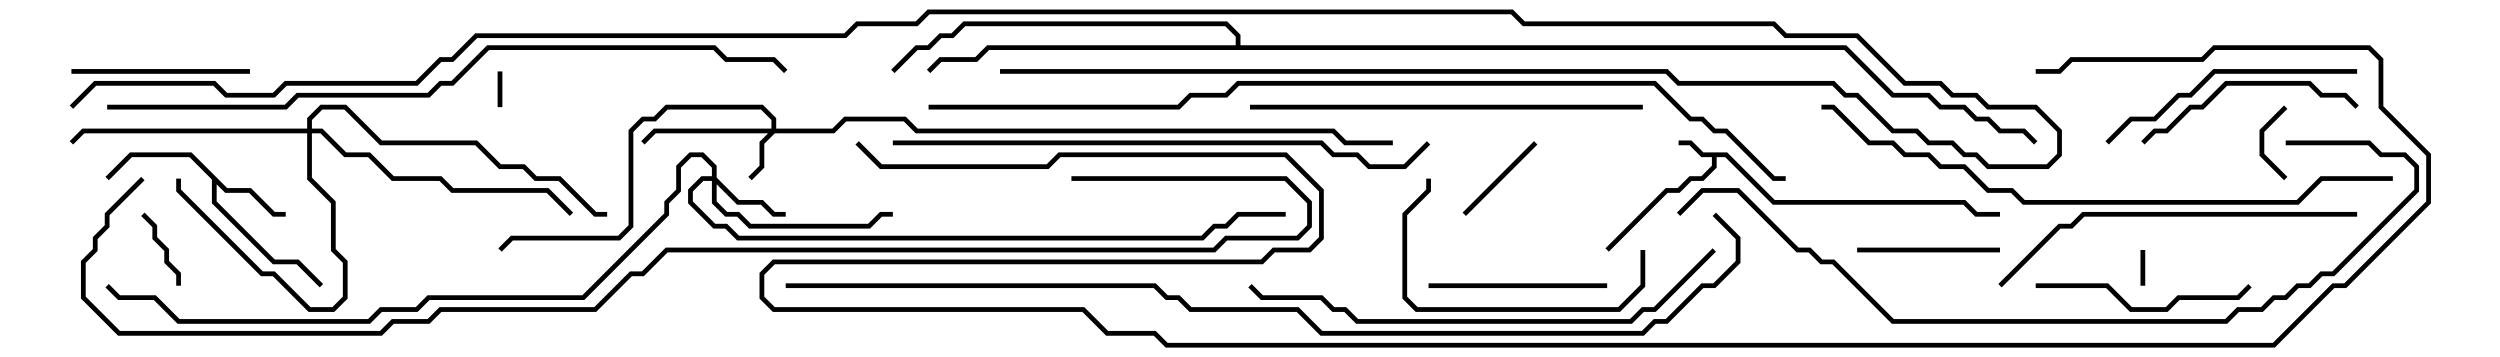 <svg version="1.1" width="105" height="15" xmlns="http://www.w3.org/2000/svg"><path d="M72.541,6.4L74.541,8.4L82.541,8.4L83.041,8.9L84,8.9L84,9.1L82.959,9.1L82.459,8.6L74.459,8.6L72.459,6.6L72.1,6.6L72.1,7.041L71.541,7.6L71.041,7.6L70.541,8.1L70.041,8.1L67.571,10.571L67.429,10.429L69.959,7.9L70.459,7.9L70.959,7.4L71.459,7.4L71.9,6.959L71.9,6.6L71.459,6.6L70.959,6.1L70.5,6.1L70.5,5.9L71.041,5.9L71.541,6.4z" stroke="none"/><path d="M9.541,7.9L10.541,7.9L11.541,8.9L12,8.9L12,9.1L11.459,9.1L10.459,8.1L9.459,8.1L9.1,7.741L9.1,8.459L11.541,10.9L12.541,10.9L13.571,11.929L13.429,12.071L12.459,11.1L11.459,11.1L8.9,8.541L8.9,7.541L7.959,6.6L5.541,6.6L4.571,7.571L4.429,7.429L5.459,6.4L8.041,6.4z" stroke="none"/><path d="M51.9,1.9L51.9,1.541L51.459,1.1L40.541,1.1L40.041,1.6L39.541,1.6L39.041,2.1L38.541,2.1L37.571,3.071L37.429,2.929L38.459,1.9L38.959,1.9L39.459,1.4L39.959,1.4L40.459,0.9L51.541,0.9L52.1,1.459L52.1,1.9L77.541,1.9L79.541,3.9L81.041,3.9L81.541,4.4L82.541,4.4L83.041,4.9L83.541,4.9L84.041,5.4L85.041,5.4L85.571,5.929L85.429,6.071L84.959,5.6L83.959,5.6L83.459,5.1L82.959,5.1L82.459,4.6L81.459,4.6L80.959,4.1L79.459,4.1L77.459,2.1L41.541,2.1L41.041,2.6L39.541,2.6L39.071,3.071L38.929,2.929L39.459,2.4L40.959,2.4L41.459,1.9z" stroke="none"/><path d="M32.4,5.4L32.4,5.041L31.959,4.6L28.041,4.6L27.541,5.1L27.041,5.1L26.6,5.541L26.6,9.541L26.041,10.1L21.541,10.1L21.071,10.571L20.929,10.429L21.459,9.9L25.959,9.9L26.4,9.459L26.4,5.459L26.959,4.9L27.459,4.9L27.959,4.4L32.041,4.4L32.6,4.959L32.6,5.4L34.959,5.4L35.459,4.9L38.041,4.9L38.541,5.4L56.041,5.4L56.541,5.9L58.5,5.9L58.5,6.1L56.459,6.1L55.959,5.6L38.459,5.6L37.959,5.1L35.541,5.1L35.041,5.6L32.541,5.6L32.1,6.041L32.1,7.041L31.571,7.571L31.429,7.429L31.9,6.959L31.9,5.959L32.259,5.6L27.541,5.6L27.071,6.071L26.929,5.929L27.459,5.4z" stroke="none"/><path d="M29.9,7.4L29.9,7.041L29.459,6.6L29.041,6.6L28.6,7.041L28.6,8.041L28.1,8.541L28.1,9.041L24.541,12.6L18.041,12.6L17.541,13.1L16.041,13.1L15.541,13.6L7.459,13.6L6.459,12.6L4.959,12.6L4.429,12.071L4.571,11.929L5.041,12.4L6.541,12.4L7.541,13.4L15.459,13.4L15.959,12.9L17.459,12.9L17.959,12.4L24.459,12.4L27.9,8.959L27.9,8.459L28.4,7.959L28.4,6.959L28.959,6.4L29.541,6.4L30.1,6.959L30.1,7.459L31.041,8.4L32.041,8.4L32.541,8.9L33,8.9L33,9.1L32.459,9.1L31.959,8.6L30.959,8.6L30.1,7.741L30.1,8.459L30.541,8.9L31.041,8.9L31.541,9.4L36.459,9.4L36.959,8.9L37.5,8.9L37.5,9.1L37.041,9.1L36.541,9.6L31.459,9.6L30.959,9.1L30.459,9.1L29.9,8.541L29.9,7.6L29.541,7.6L29.1,8.041L29.1,8.459L30.041,9.4L30.541,9.4L31.041,9.9L50.459,9.9L50.959,9.4L51.459,9.4L51.959,8.9L54,8.9L54,9.1L52.041,9.1L51.541,9.6L51.041,9.6L50.541,10.1L30.959,10.1L30.459,9.6L29.959,9.6L28.9,8.541L28.9,7.959L29.459,7.4z" stroke="none"/><path d="M12.9,5.4L12.9,4.959L13.459,4.4L14.541,4.4L16.041,5.9L20.041,5.9L21.041,6.9L22.041,6.9L22.541,7.4L23.541,7.4L25.041,8.9L25.5,8.9L25.5,9.1L24.959,9.1L23.459,7.6L22.459,7.6L21.959,7.1L20.959,7.1L19.959,6.1L15.959,6.1L14.459,4.6L13.541,4.6L13.1,5.041L13.1,5.4L13.541,5.4L14.541,6.4L15.541,6.4L16.541,7.4L18.541,7.4L19.041,7.9L23.041,7.9L24.071,8.929L23.929,9.071L22.959,8.1L18.959,8.1L18.459,7.6L16.459,7.6L15.459,6.6L14.459,6.6L13.459,5.6L13.1,5.6L13.1,7.459L14.1,8.459L14.1,10.459L14.6,10.959L14.6,12.541L14.041,13.1L12.959,13.1L11.459,11.6L10.959,11.6L7.4,8.041L7.4,7.5L7.6,7.5L7.6,7.959L11.041,11.4L11.541,11.4L13.041,12.9L13.959,12.9L14.4,12.459L14.4,11.041L13.9,10.541L13.9,8.541L12.9,7.541L12.9,5.6L3.541,5.6L3.071,6.071L2.929,5.929L3.459,5.4z" stroke="none"/><path d="M21.1,4.5L20.9,4.5L20.9,3L21.1,3z" stroke="none"/><path d="M89.9,10.5L90.1,10.5L90.1,12L89.9,12z" stroke="none"/><path d="M96.071,7.429L95.929,7.571L94.9,6.541L94.9,5.459L95.929,4.429L96.071,4.571L95.1,5.541L95.1,6.459z" stroke="none"/><path d="M7.6,12L7.4,12L7.4,11.541L6.9,11.041L6.9,10.541L6.4,10.041L6.4,9.541L5.929,9.071L6.071,8.929L6.6,9.459L6.6,9.959L7.1,10.459L7.1,10.959L7.6,11.459z" stroke="none"/><path d="M61.571,9.071L61.429,8.929L64.429,5.929L64.571,6.071z" stroke="none"/><path d="M78,10.6L78,10.4L84,10.4L84,10.6z" stroke="none"/><path d="M10.5,2.9L10.5,3.1L3,3.1L3,2.9z" stroke="none"/><path d="M60,12.1L60,11.9L67.5,11.9L67.5,12.1z" stroke="none"/><path d="M85.5,12.1L85.5,11.9L88.541,11.9L89.541,12.9L90.959,12.9L91.459,12.4L93.959,12.4L94.429,11.929L94.571,12.071L94.041,12.6L91.541,12.6L91.041,13.1L89.459,13.1L88.459,12.1z" stroke="none"/><path d="M90.071,6.071L89.929,5.929L90.459,5.4L90.959,5.4L91.959,4.4L92.459,4.4L93.459,3.4L97.041,3.4L97.541,3.9L98.541,3.9L99.071,4.429L98.929,4.571L98.459,4.1L97.459,4.1L96.959,3.6L93.541,3.6L92.541,4.6L92.041,4.6L91.041,5.6L90.541,5.6z" stroke="none"/><path d="M68.9,10.5L69.1,10.5L69.1,12.041L68.041,13.1L59.459,13.1L58.9,12.541L58.9,8.959L59.9,7.959L59.9,7.5L60.1,7.5L60.1,8.041L59.1,9.041L59.1,12.459L59.541,12.9L67.959,12.9L68.9,11.959z" stroke="none"/><path d="M88.571,6.071L88.429,5.929L89.459,4.9L90.459,4.9L91.459,3.9L91.959,3.9L92.959,2.9L99,2.9L99,3.1L93.041,3.1L92.041,4.1L91.541,4.1L90.541,5.1L89.541,5.1z" stroke="none"/><path d="M99,8.9L99,9.1L87.541,9.1L87.041,9.6L86.541,9.6L84.071,12.071L83.929,11.929L86.459,9.4L86.959,9.4L87.459,8.9z" stroke="none"/><path d="M69,4.4L69,4.6L52.5,4.6L52.5,4.4z" stroke="none"/><path d="M71.929,10.429L72.071,10.571L69.541,13.1L69.041,13.1L68.541,13.6L56.959,13.6L56.459,13.1L55.959,13.1L55.459,12.6L52.959,12.6L52.429,12.071L52.571,11.929L53.041,12.4L55.541,12.4L56.041,12.9L56.541,12.9L57.041,13.4L68.459,13.4L68.959,12.9L69.459,12.9z" stroke="none"/><path d="M37.5,6.1L37.5,5.9L55.541,5.9L56.041,6.4L57.041,6.4L57.541,6.9L58.959,6.9L59.929,5.929L60.071,6.071L59.041,7.1L57.459,7.1L56.959,6.6L55.959,6.6L55.459,6.1z" stroke="none"/><path d="M100.5,7.4L100.5,7.6L97.541,7.6L96.541,8.6L84.959,8.6L84.459,8.1L83.459,8.1L82.459,7.1L81.459,7.1L80.959,6.6L79.959,6.6L79.459,6.1L78.459,6.1L76.959,4.6L76.5,4.6L76.5,4.4L77.041,4.4L78.541,5.9L79.541,5.9L80.041,6.4L81.041,6.4L81.541,6.9L82.541,6.9L83.541,7.9L84.541,7.9L85.041,8.4L96.459,8.4L97.459,7.4z" stroke="none"/><path d="M96,6.1L96,5.9L99.541,5.9L100.041,6.4L101.041,6.4L101.6,6.959L101.6,8.041L98.041,11.6L97.541,11.6L97.041,12.1L96.541,12.1L96.041,12.6L95.541,12.6L95.041,13.1L94.041,13.1L93.541,13.6L79.459,13.6L76.959,11.1L76.459,11.1L75.959,10.6L75.459,10.6L72.959,8.1L71.541,8.1L70.571,9.071L70.429,8.929L71.459,7.9L73.041,7.9L75.541,10.4L76.041,10.4L76.541,10.9L77.041,10.9L79.541,13.4L93.459,13.4L93.959,12.9L94.959,12.9L95.459,12.4L95.959,12.4L96.459,11.9L96.959,11.9L97.459,11.4L97.959,11.4L101.4,7.959L101.4,7.041L100.959,6.6L99.959,6.6L99.459,6.1z" stroke="none"/><path d="M4.5,4.6L4.5,4.4L11.959,4.4L12.459,3.9L17.959,3.9L18.459,3.4L18.959,3.4L20.459,1.9L30.041,1.9L30.541,2.4L32.541,2.4L33.071,2.929L32.929,3.071L32.459,2.6L30.459,2.6L29.959,2.1L20.541,2.1L19.041,3.6L18.541,3.6L18.041,4.1L12.541,4.1L12.041,4.6z" stroke="none"/><path d="M39,4.6L39,4.4L49.459,4.4L49.959,3.9L51.459,3.9L51.959,3.4L69.541,3.4L71.041,4.9L71.541,4.9L72.041,5.4L72.541,5.4L74.541,7.4L75,7.4L75,7.6L74.459,7.6L72.459,5.6L71.959,5.6L71.459,5.1L70.959,5.1L69.459,3.6L52.041,3.6L51.541,4.1L50.041,4.1L49.541,4.6z" stroke="none"/><path d="M45,7.6L45,7.4L54.041,7.4L55.1,8.459L55.1,9.541L54.541,10.1L51.541,10.1L51.041,10.6L28.041,10.6L27.041,11.6L26.541,11.6L25.041,13.1L18.541,13.1L18.041,13.6L16.541,13.6L16.041,14.1L4.959,14.1L3.4,12.541L3.4,10.959L3.9,10.459L3.9,9.959L4.4,9.459L4.4,8.959L5.929,7.429L6.071,7.571L4.6,9.041L4.6,9.541L4.1,10.041L4.1,10.541L3.6,11.041L3.6,12.459L5.041,13.9L15.959,13.9L16.459,13.4L17.959,13.4L18.459,12.9L24.959,12.9L26.459,11.4L26.959,11.4L27.959,10.4L50.959,10.4L51.459,9.9L54.459,9.9L54.9,9.459L54.9,8.541L53.959,7.6z" stroke="none"/><path d="M3.071,4.571L2.929,4.429L3.959,3.4L9.041,3.4L9.541,3.9L11.459,3.9L11.959,3.4L17.459,3.4L18.459,2.4L18.959,2.4L19.959,1.4L35.459,1.4L35.959,0.9L38.459,0.9L38.959,0.4L63.541,0.4L64.041,0.9L74.541,0.9L75.041,1.4L78.041,1.4L80.041,3.4L81.541,3.4L82.041,3.9L83.041,3.9L83.541,4.4L85.541,4.4L86.6,5.459L86.6,6.541L86.041,7.1L83.459,7.1L82.959,6.6L82.459,6.6L81.959,6.1L80.959,6.1L80.459,5.6L79.459,5.6L77.959,4.1L77.459,4.1L76.959,3.6L70.459,3.6L69.959,3.1L42,3.1L42,2.9L70.041,2.9L70.541,3.4L77.041,3.4L77.541,3.9L78.041,3.9L79.541,5.4L80.541,5.4L81.041,5.9L82.041,5.9L82.541,6.4L83.041,6.4L83.541,6.9L85.959,6.9L86.4,6.459L86.4,5.541L85.459,4.6L83.459,4.6L82.959,4.1L81.959,4.1L81.459,3.6L79.959,3.6L77.959,1.6L74.959,1.6L74.459,1.1L63.959,1.1L63.459,0.6L39.041,0.6L38.541,1.1L36.041,1.1L35.541,1.6L20.041,1.6L19.041,2.6L18.541,2.6L17.541,3.6L12.041,3.6L11.541,4.1L9.459,4.1L8.959,3.6L4.041,3.6z" stroke="none"/><path d="M33,12.1L33,11.9L48.541,11.9L49.041,12.4L49.541,12.4L50.041,12.9L54.541,12.9L55.541,13.9L68.959,13.9L69.459,13.4L69.959,13.4L71.459,11.9L71.959,11.9L72.9,10.959L72.9,10.041L71.929,9.071L72.071,8.929L73.1,9.959L73.1,11.041L72.041,12.1L71.541,12.1L70.041,13.6L69.541,13.6L69.041,14.1L55.459,14.1L54.459,13.1L49.959,13.1L49.459,12.6L48.959,12.6L48.459,12.1z" stroke="none"/><path d="M35.929,6.071L36.071,5.929L37.041,6.9L43.959,6.9L44.459,6.4L54.041,6.4L55.6,7.959L55.6,10.041L55.041,10.6L53.541,10.6L53.041,11.1L32.541,11.1L32.1,11.541L32.1,12.459L32.541,12.9L45.541,12.9L46.541,13.9L48.541,13.9L49.041,14.4L95.459,14.4L97.959,11.9L98.459,11.9L101.9,8.459L101.9,6.541L99.9,4.541L99.9,2.541L99.459,2.1L93.041,2.1L92.541,2.6L87.041,2.6L86.541,3.1L85.5,3.1L85.5,2.9L86.459,2.9L86.959,2.4L92.459,2.4L92.959,1.9L99.541,1.9L100.1,2.459L100.1,4.459L102.1,6.459L102.1,8.541L98.541,12.1L98.041,12.1L95.541,14.6L48.959,14.6L48.459,14.1L46.459,14.1L45.459,13.1L32.459,13.1L31.9,12.541L31.9,11.459L32.459,10.9L52.959,10.9L53.459,10.4L54.959,10.4L55.4,9.959L55.4,8.041L53.959,6.6L44.541,6.6L44.041,7.1L36.959,7.1z" stroke="none"/></svg>